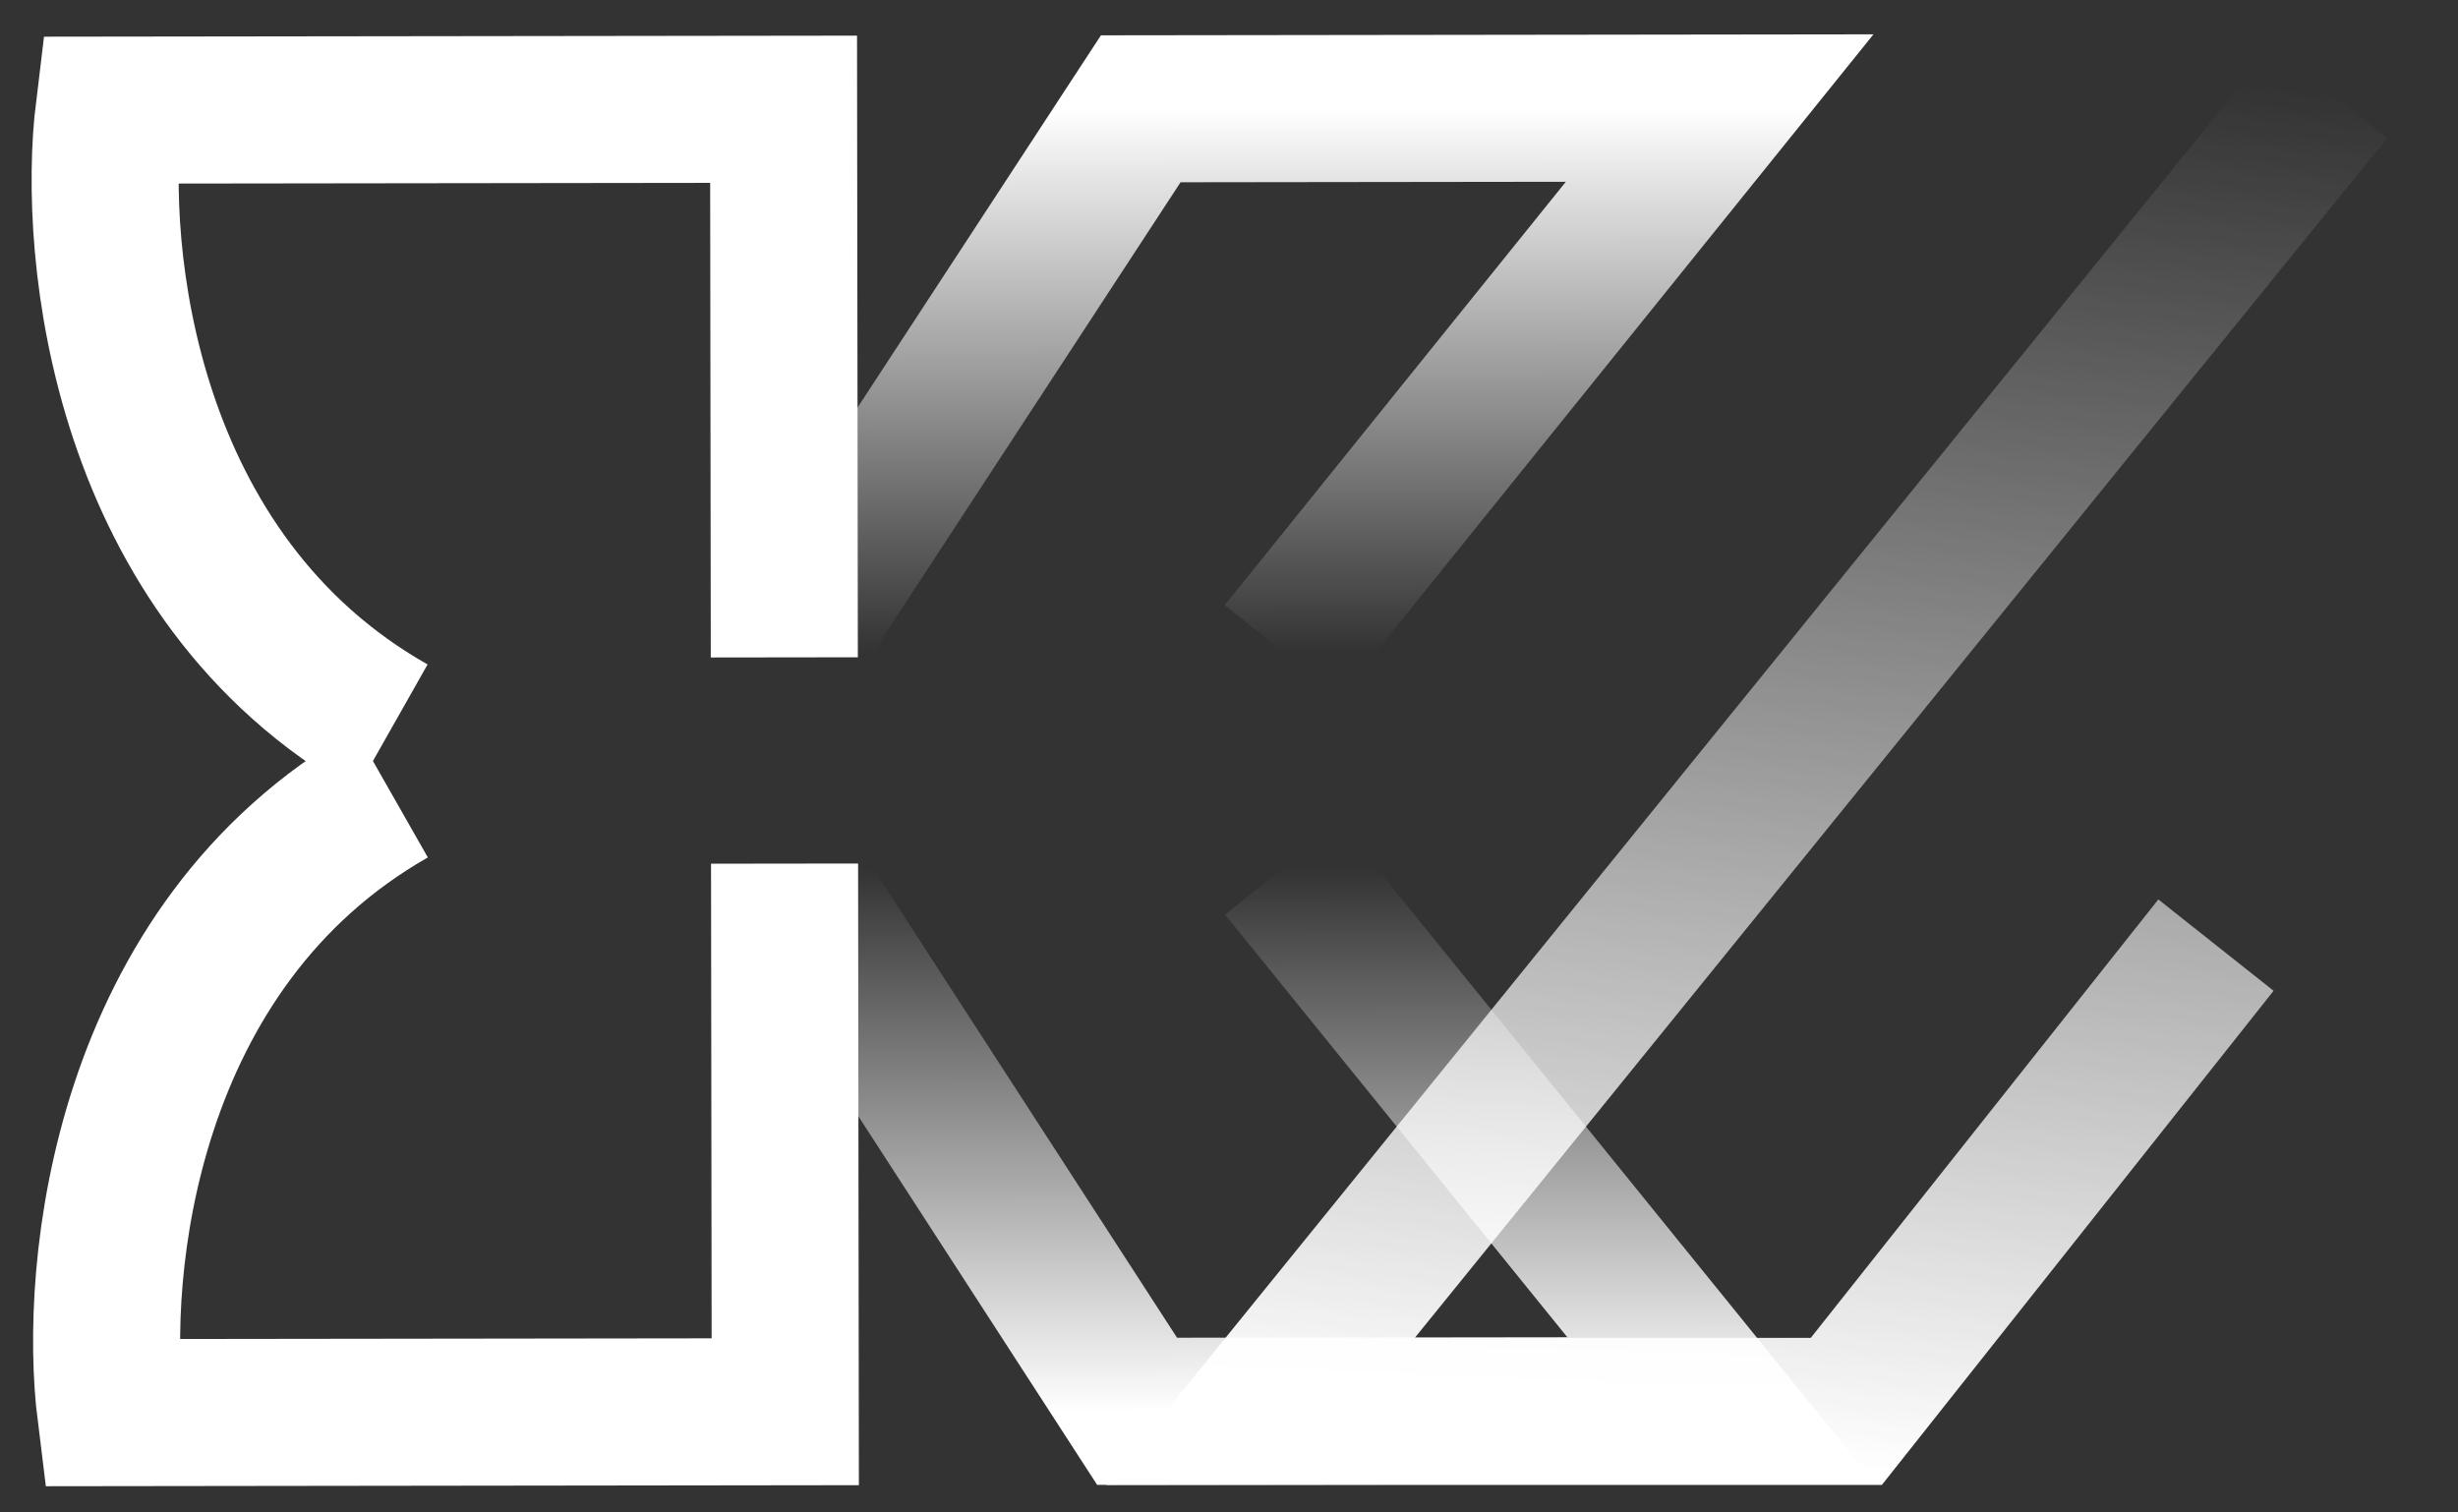 <svg width="117" height="72" viewBox="0 0 117 72" fill="none" xmlns="http://www.w3.org/2000/svg">
<rect x="0" y="0" width="117" height="72" fill="#333333" stroke="none"/>
<path d="M37.345 41.112L37.378 67.206L5.271 67.247C4.42 60.444 5.9 45.027 18.633 37.777" stroke="url(#paint0_linear)" stroke-width="7"/>
<path d="M37.333 31.294L37.299 5.201L5.192 5.242C4.358 12.046 5.878 27.459 18.629 34.677" stroke="url(#paint1_linear)" stroke-width="7"/>
<path d="M37.406 41.37L54.125 67.184L81.935 67.149L61.035 41.34" stroke="url(#paint2_linear)" stroke-width="7"/>
<path d="M37.393 31.036L54.299 5.179L81.855 5.144L61.022 31.006" stroke="url(#paint3_linear)" stroke-width="7"/>
<path d="M110.894 4.385L60 67.19L87.883 67.19L105.479 44.992" stroke="url(#paint4_linear)" stroke-width="7"/>
<defs>
<linearGradient id="paint0_linear" x1="21.229" y1="67.226" x2="21.191" y2="37.774" gradientUnits="userSpaceOnUse">
<stop stop-color="white"/>
<stop offset="1" stop-color="white"/>
</linearGradient>
<linearGradient id="paint1_linear" x1="21.15" y1="5.221" x2="21.187" y2="34.674" gradientUnits="userSpaceOnUse">
<stop stop-color="white"/>
<stop offset="1" stop-color="white"/>
</linearGradient>
<linearGradient id="paint2_linear" x1="59.654" y1="41.342" x2="59.687" y2="67.177" gradientUnits="userSpaceOnUse">
<stop stop-color="white" stop-opacity="0"/>
<stop offset="1" stop-color="white"/>
</linearGradient>
<linearGradient id="paint3_linear" x1="59.641" y1="31.008" x2="59.608" y2="5.172" gradientUnits="userSpaceOnUse">
<stop stop-color="white" stop-opacity="0"/>
<stop offset="1" stop-color="white"/>
</linearGradient>
<linearGradient id="paint4_linear" x1="88.941" y1="2.193" x2="82.227" y2="69.41" gradientUnits="userSpaceOnUse">
<stop stop-color="white" stop-opacity="0"/>
<stop offset="1" stop-color="white"/>
</linearGradient>
</defs>
</svg>
